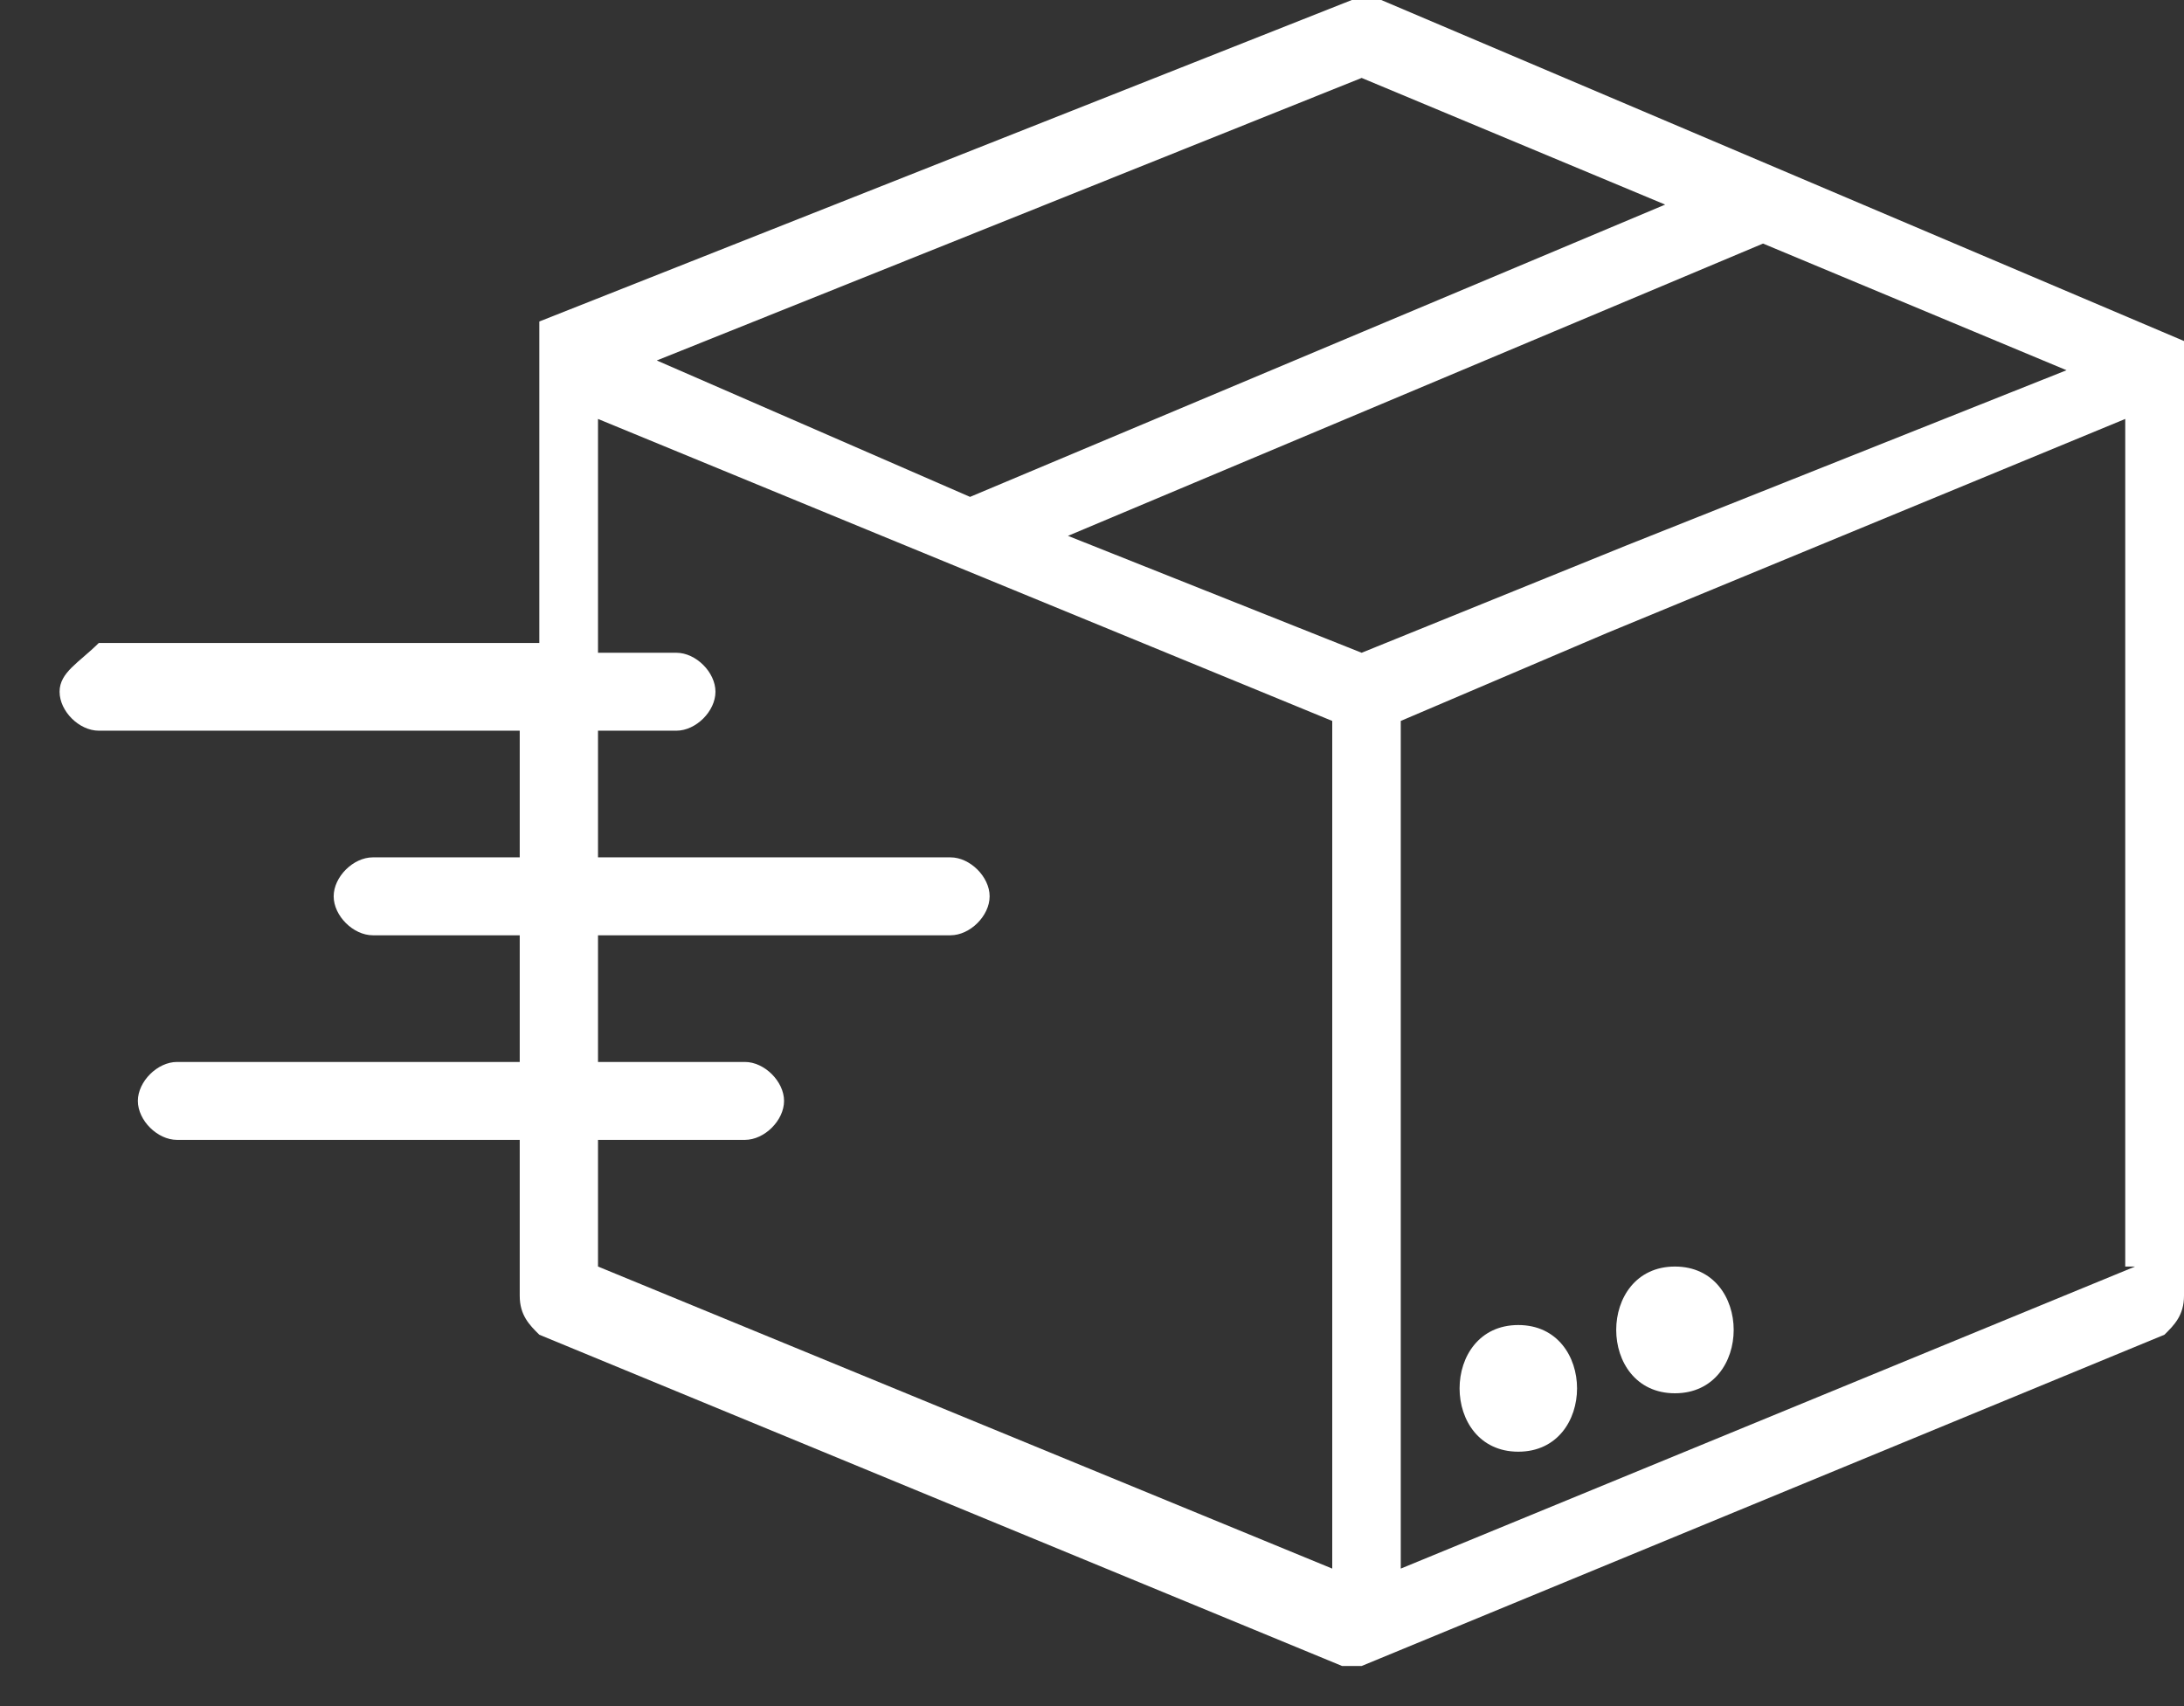 <svg width="32" height="25" viewBox="0 0 32 25" fill="none" xmlns="http://www.w3.org/2000/svg">
<rect x="0" y="0" width="32" height="25" fill="#333333" stroke="none"/>
<path d="M22.246 19.416C21.099 19.416 21.099 21.272 22.246 21.272C23.394 21.272 23.394 19.416 22.246 19.416Z" fill="white"/>
<path d="M24.541 20.416C25.689 20.416 25.689 18.559 24.541 18.559C23.394 18.559 23.394 20.416 24.541 20.416Z" fill="white"/>
<path d="M1.447 10.707H7.615V12.563H5.463C5.176 12.563 4.889 12.848 4.889 13.134C4.889 13.42 5.176 13.705 5.463 13.705H7.615V15.561H2.594C2.307 15.561 2.02 15.847 2.02 16.132C2.02 16.418 2.307 16.703 2.594 16.703H7.615V18.987C7.615 19.273 7.758 19.416 7.902 19.558L19.664 24.412H19.807H19.951L31.713 19.558C31.857 19.416 32 19.273 32 18.987V5.282V5.139C32 5.139 32 5.139 32 4.997L20.238 0C20.094 0 19.951 0 19.807 0L7.902 4.711C7.902 4.711 7.902 4.711 7.902 4.854V4.997V9.422H1.447C1.16 9.708 0.873 9.851 0.873 10.136C0.873 10.422 1.16 10.707 1.447 10.707ZM23.824 7.995L19.951 9.565L15.648 7.852L25.832 3.569L30.279 5.425L23.824 7.995ZM31.283 18.559L20.524 22.985V10.564L23.537 9.279L31.139 6.139V18.559H31.283ZM19.951 1.142L24.398 2.998L14.213 7.281L9.623 5.282L19.951 1.142ZM8.762 6.139L12.922 7.852L19.52 10.564V22.985L8.762 18.559V16.703H10.914C11.201 16.703 11.488 16.418 11.488 16.132C11.488 15.847 11.201 15.561 10.914 15.561H8.762V13.705H13.926C14.213 13.705 14.5 13.42 14.5 13.134C14.5 12.848 14.213 12.563 13.926 12.563H8.762V10.707H9.91C10.197 10.707 10.483 10.422 10.483 10.136C10.483 9.851 10.197 9.565 9.91 9.565H8.762V6.139Z" fill="white"/>
</svg>
